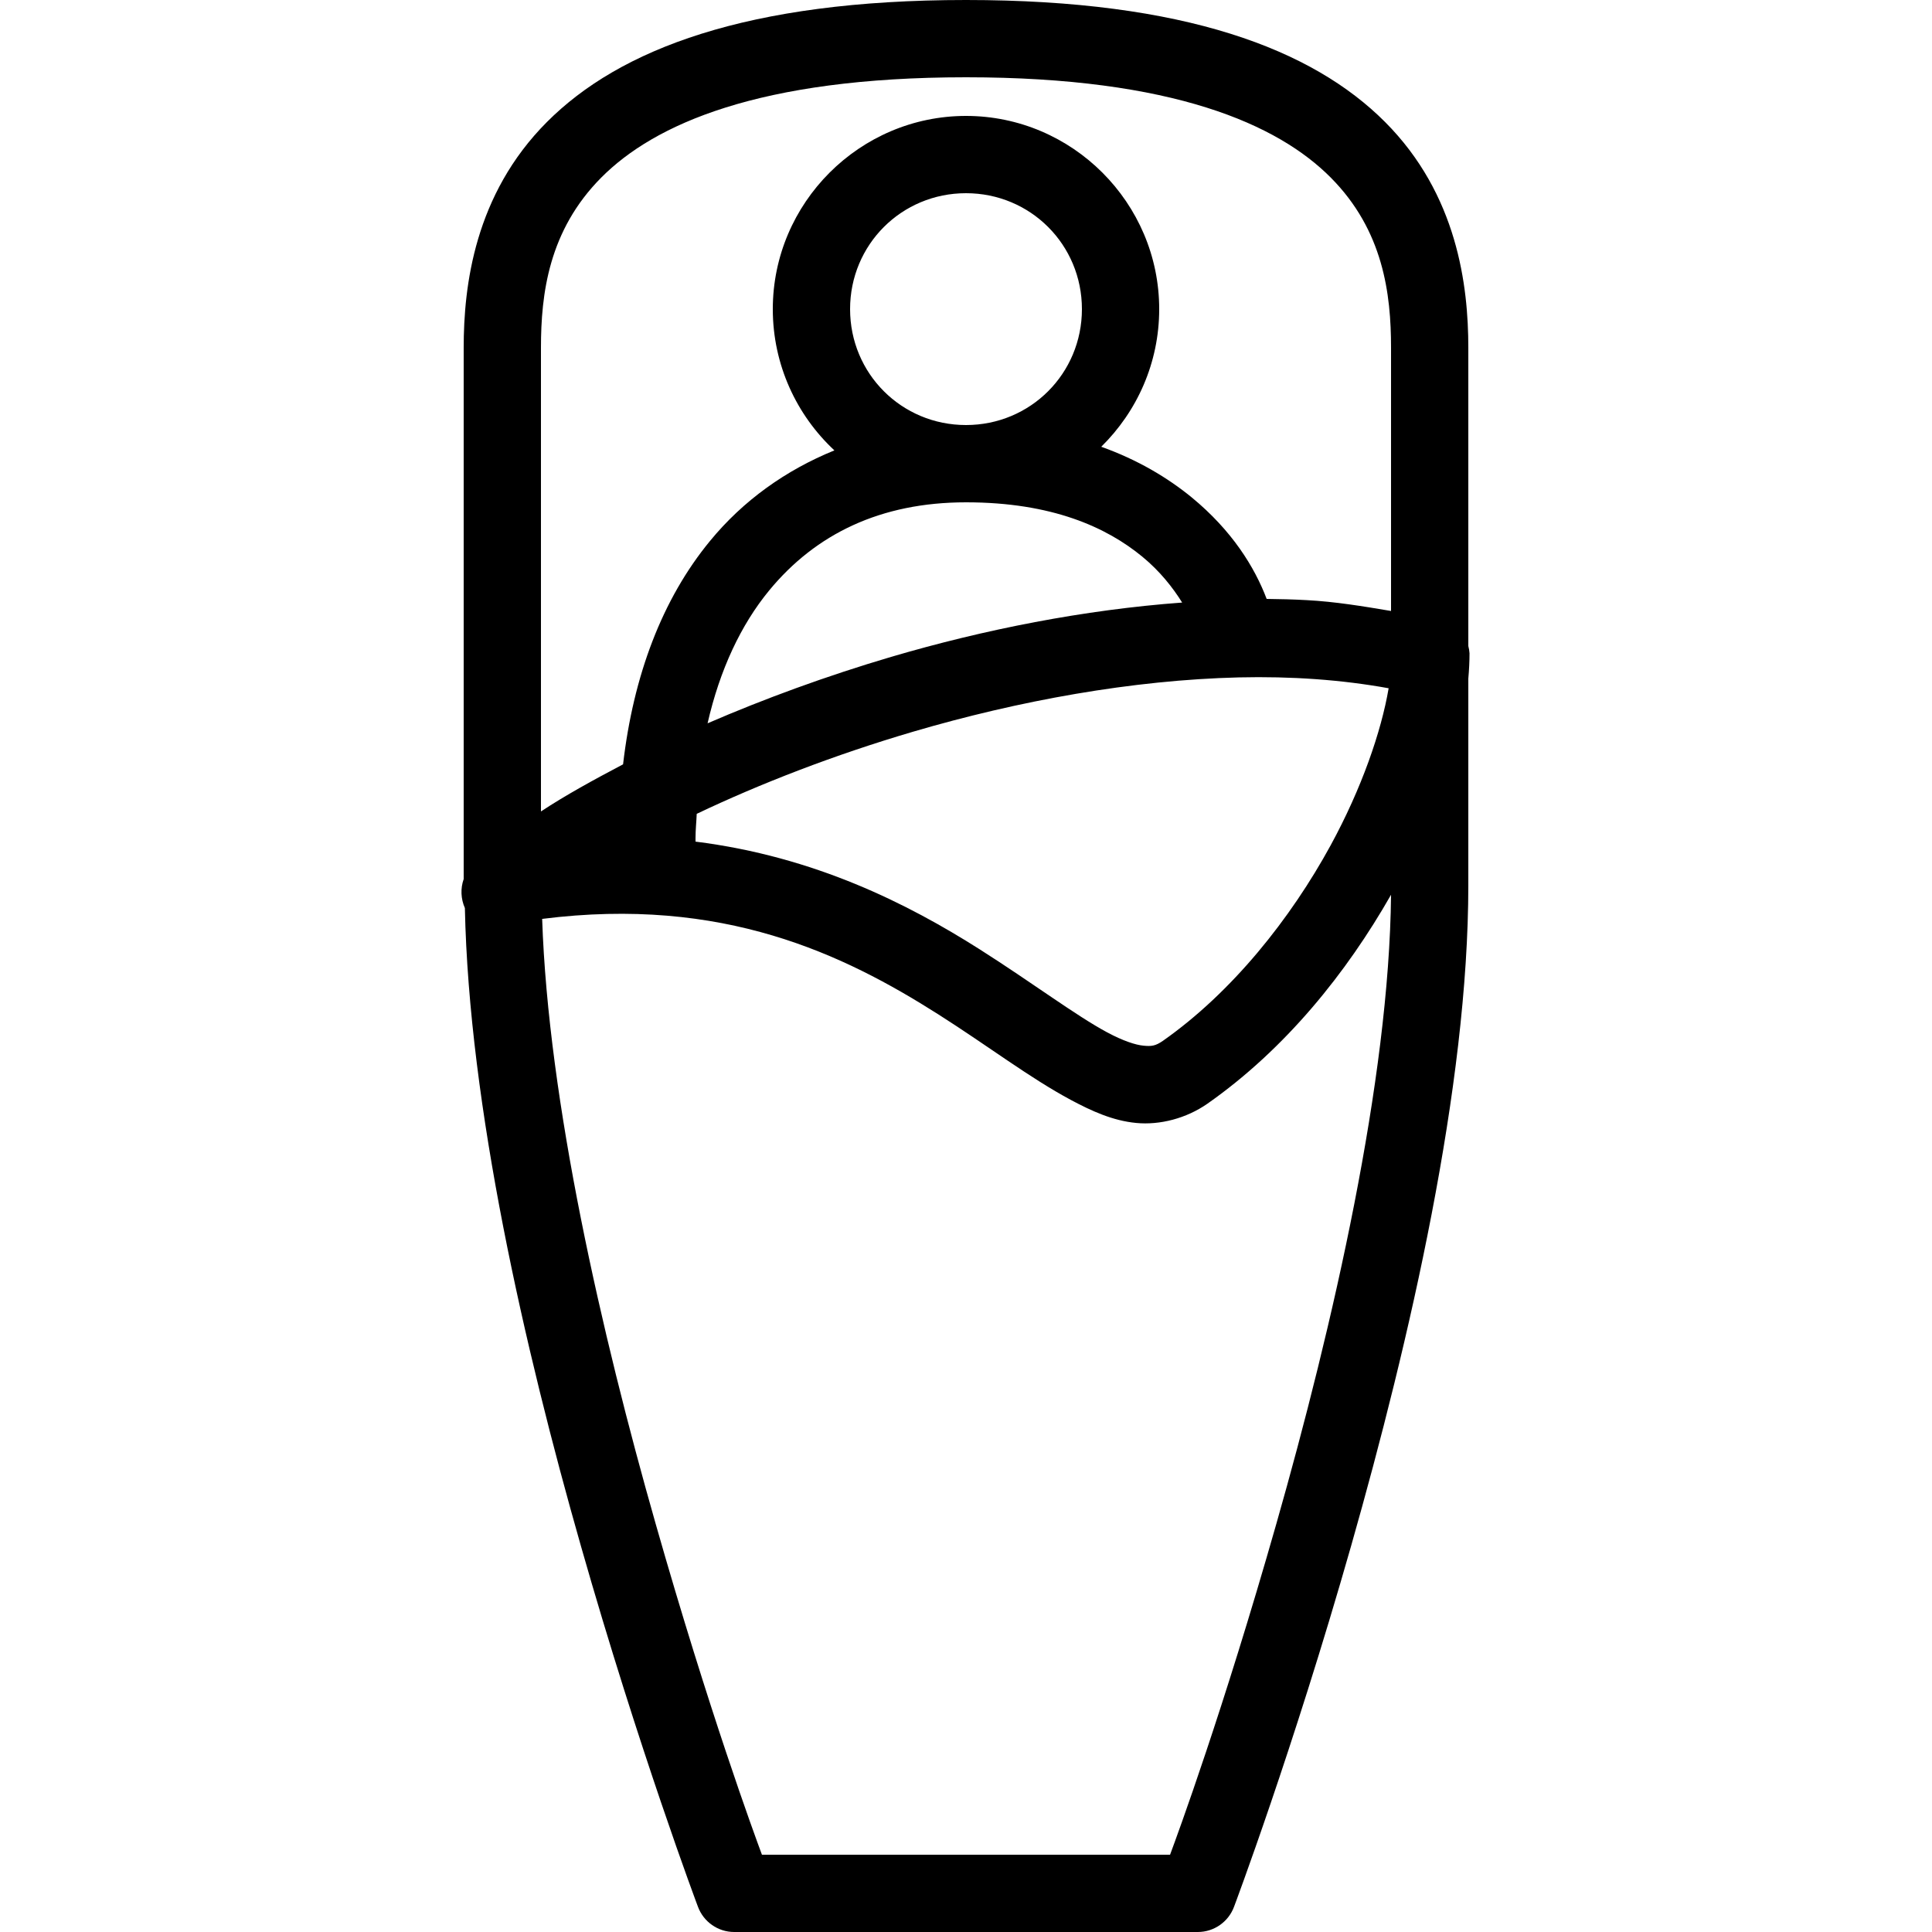 <?xml version="1.0" encoding="UTF-8"?>
<svg xmlns="http://www.w3.org/2000/svg" xmlns:xlink="http://www.w3.org/1999/xlink" viewBox="0 0 50 50" version="1.1" fill="#000000"><g id="surface1" fill="#000000"><path style=" " d="M 25 0 C 19.328 0 16.031 1.277 14.156 3.156 C 12.281 5.035 12 7.395 12 9 L 12 22.719 C 12 22.73 12 22.738 12 22.75 C 11.914 22.996 11.926 23.262 12.031 23.5 C 12.137 28.617 13.574 34.891 15.031 40 C 16.543 45.309 18.062 49.344 18.062 49.344 C 18.207 49.738 18.582 50 19 50 L 31 50 C 31.418 50 31.793 49.738 31.938 49.344 C 31.938 49.344 33.457 45.309 34.969 40 C 36.48 34.691 38 28.121 38 22.906 L 38 17.562 C 38.02 17.336 38.031 17.117 38.031 16.906 C 38.027 16.844 38.016 16.781 38 16.719 C 38 16.688 38 16.656 38 16.625 L 38 9 C 38 7.395 37.719 5.035 35.844 3.156 C 33.969 1.277 30.672 0 25 0 Z M 25 2 C 30.371 2 33.074 3.223 34.438 4.594 C 35.801 5.965 36 7.605 36 9 L 36 15.812 C 35.281 15.691 34.555 15.57 33.812 15.531 C 33.473 15.512 33.125 15.504 32.781 15.5 C 32.469 14.676 31.883 13.73 30.844 12.875 C 30.219 12.363 29.441 11.898 28.5 11.562 C 29.426 10.652 30 9.391 30 8 C 30 5.25 27.75 3 25 3 C 22.25 3 20 5.25 20 8 C 20 9.438 20.613 10.742 21.594 11.656 C 20.336 12.168 19.234 12.953 18.375 14 C 17.137 15.504 16.391 17.484 16.125 19.781 C 15.352 20.188 14.633 20.582 14 21 L 14 9 C 14 7.605 14.199 5.965 15.562 4.594 C 16.926 3.223 19.629 2 25 2 Z M 25 5 C 26.668 5 28 6.332 28 8 C 28 9.668 26.668 11 25 11 C 23.332 11 22 9.668 22 8 C 22 6.332 23.332 5 25 5 Z M 25 13 C 27.23 13 28.641 13.648 29.562 14.406 C 30.023 14.785 30.355 15.211 30.594 15.594 C 28.055 15.781 25.48 16.289 23.062 17 C 21.371 17.5 19.777 18.086 18.312 18.719 C 18.629 17.332 19.176 16.168 19.906 15.281 C 21.109 13.82 22.789 13 25 13 Z M 32.062 17.531 C 33.418 17.5 34.715 17.59 35.938 17.812 C 35.746 18.938 35.238 20.406 34.438 21.875 C 33.402 23.773 31.887 25.68 30.094 26.938 C 29.902 27.07 29.801 27.082 29.594 27.062 C 29.387 27.043 29.066 26.938 28.656 26.719 C 27.84 26.281 26.734 25.445 25.344 24.562 C 23.496 23.391 21.086 22.168 18 21.781 C 18 21.75 18 21.719 18 21.688 C 18 21.473 18.023 21.27 18.031 21.062 C 19.68 20.277 21.598 19.535 23.625 18.938 C 26.363 18.133 29.305 17.598 32.062 17.531 Z M 36 23.156 C 35.953 27.945 34.496 34.297 33.031 39.438 C 31.648 44.293 30.473 47.484 30.281 48 L 19.719 48 C 19.527 47.484 18.352 44.293 16.969 39.438 C 15.566 34.516 14.188 28.492 14.031 23.781 C 18.711 23.188 21.832 24.695 24.281 26.25 C 25.578 27.074 26.648 27.895 27.719 28.469 C 28.254 28.754 28.797 29.004 29.406 29.062 C 30.016 29.121 30.703 28.945 31.25 28.562 C 33.27 27.145 34.852 25.172 36 23.156 Z " fill="#000000"/></g></svg>
